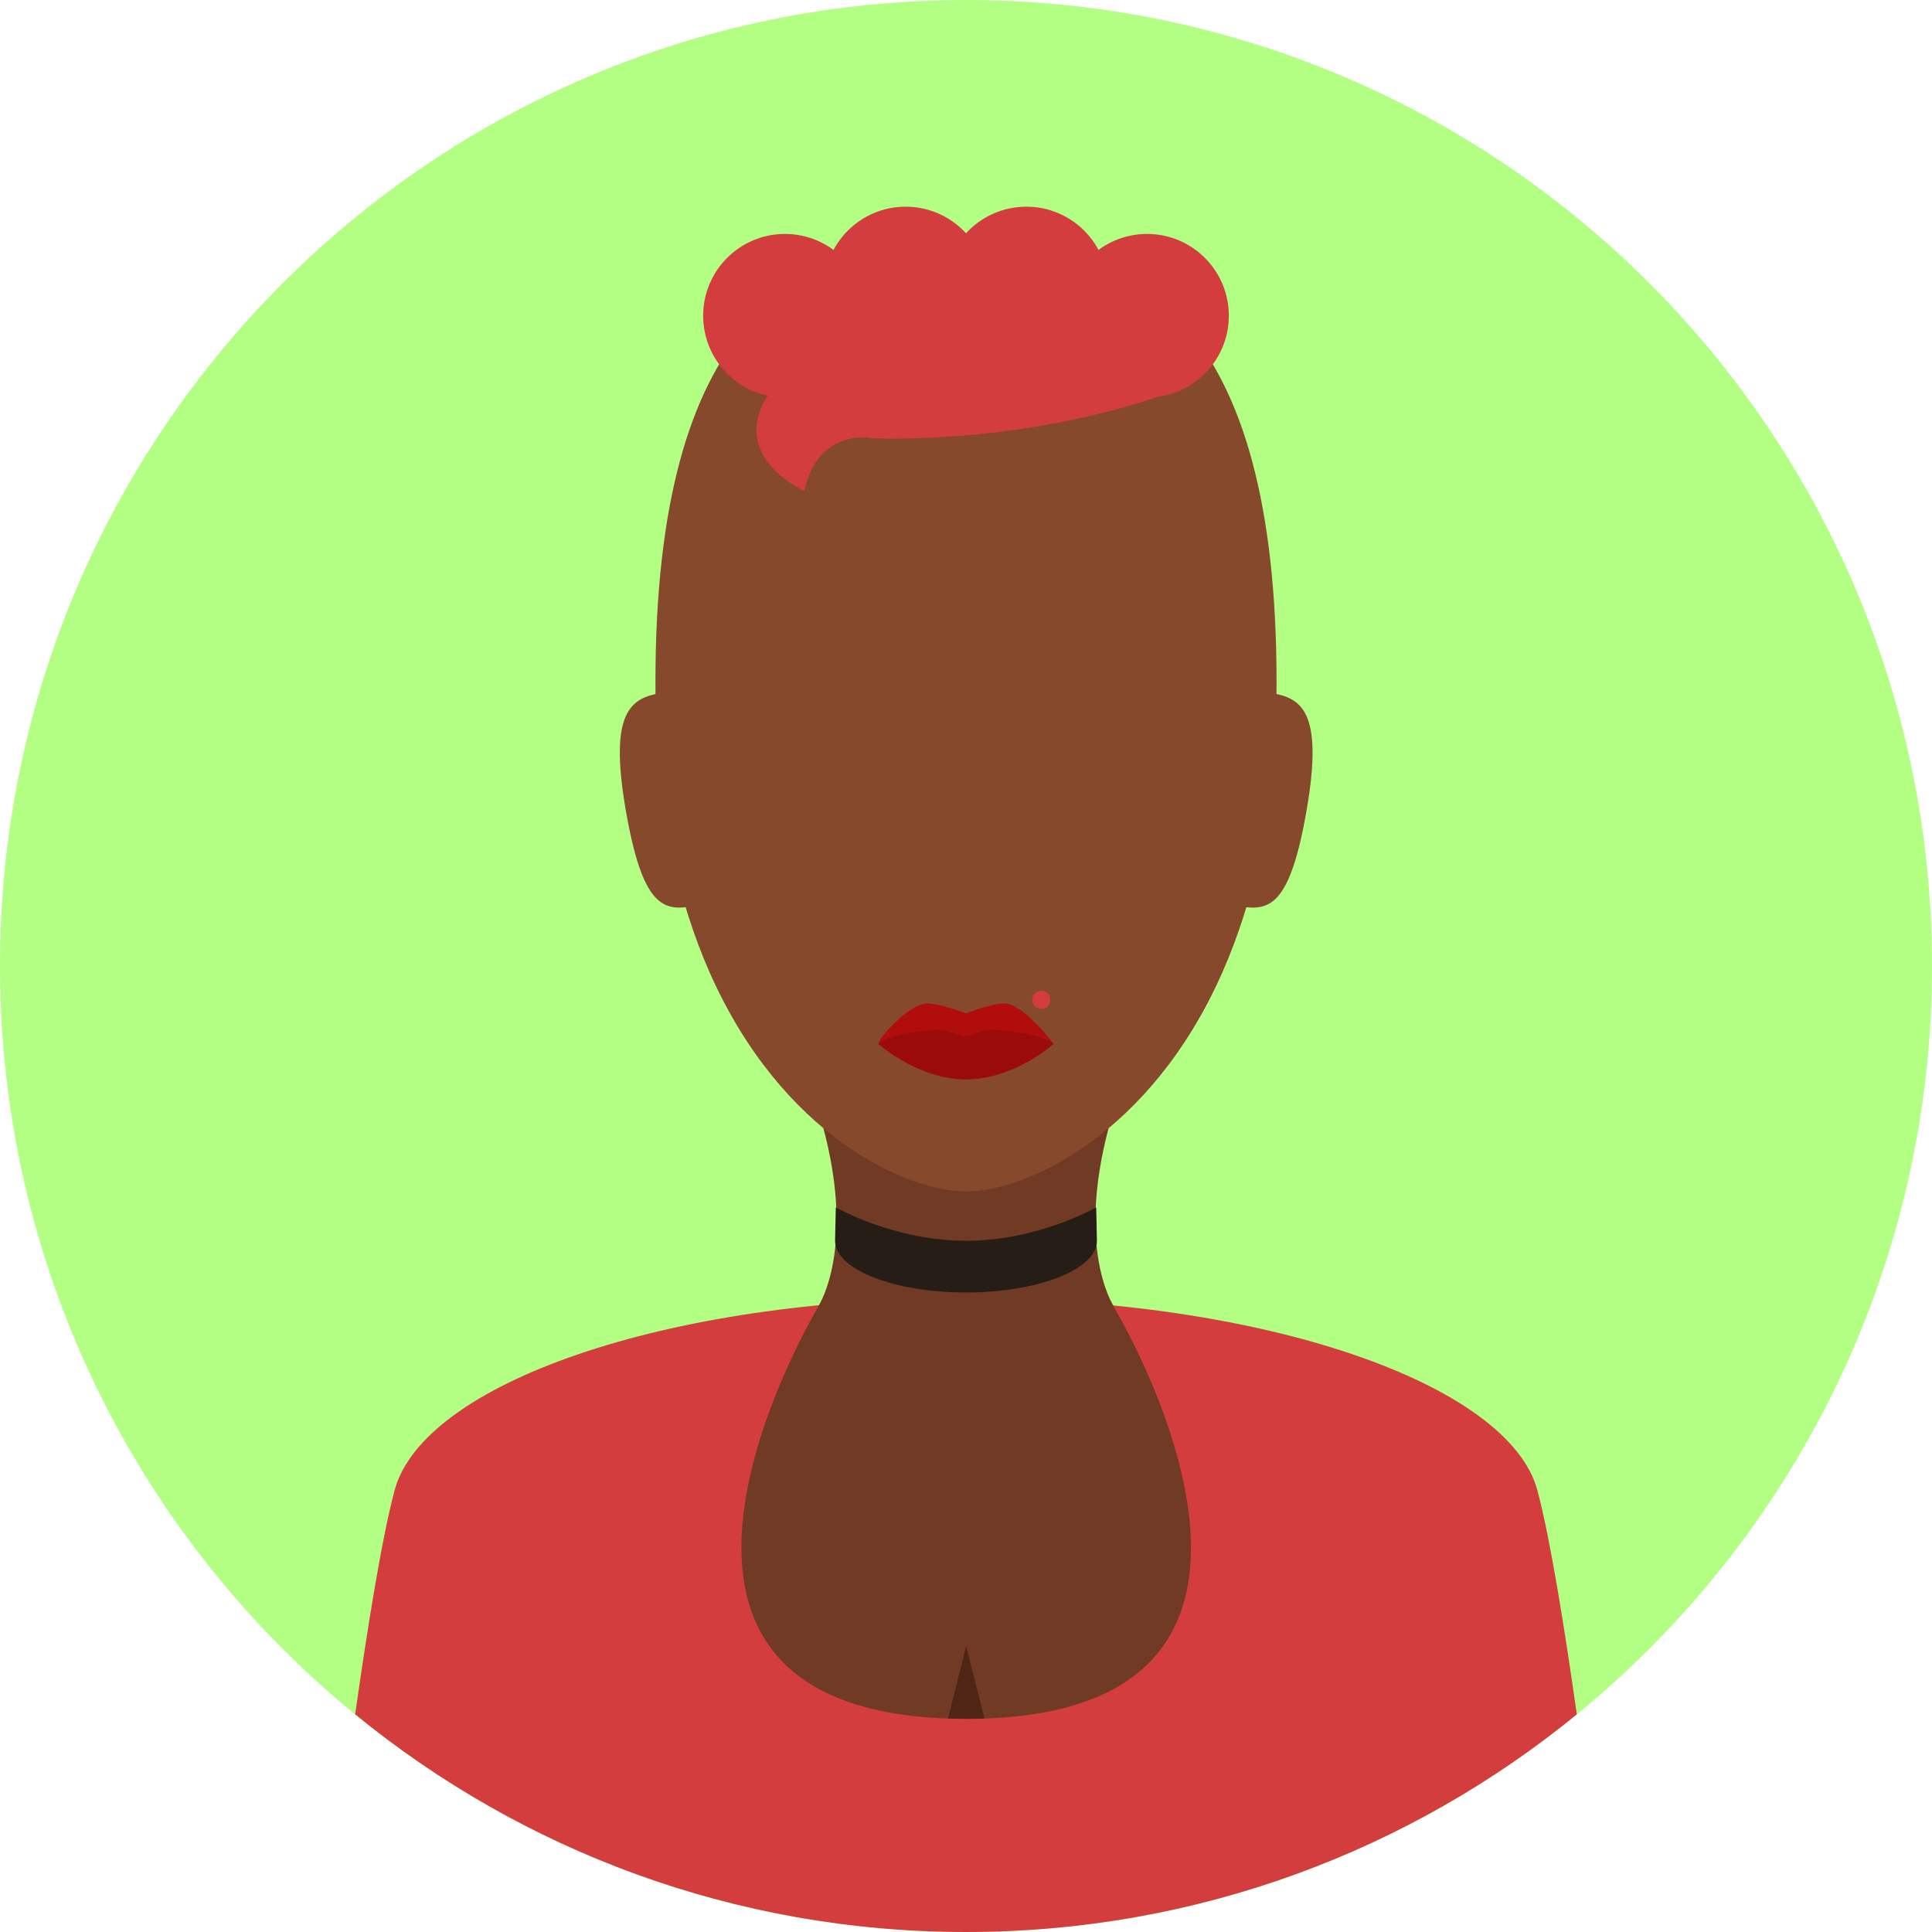 <?xml version="1.0" encoding="iso-8859-1"?>
<!-- Generator: Adobe Illustrator 19.0.0, SVG Export Plug-In . SVG Version: 6.00 Build 0)  -->
<svg version="1.1" id="Layer_1" xmlns="http://www.w3.org/2000/svg" xmlns:xlink="http://www.w3.org/1999/xlink" x="0px" y="0px"
	 viewBox="0 0 496.158 496.158" style="enable-background:new 0 0 496.158 496.158;" xml:space="preserve">
<path style="fill:#b2ff84;" d="M248.082,0.003C111.07,0.003,0,111.063,0,248.085c0,137.001,111.07,248.07,248.082,248.07
	c137.006,0,248.076-111.069,248.076-248.07C496.158,111.062,385.088,0.003,248.082,0.003z"/>
<path style="fill:#d33d3d;" d="M394.818,382.733c-7.312-27.279-69.907-49.333-147.073-49.333s-139.095,22.054-146.407,49.333
	c-3.259,12.158-6.962,35.192-10.126,57.525c42.747,34.934,97.357,55.897,156.87,55.897c59.509,0,114.116-20.963,156.862-55.896
	C401.78,417.926,398.077,394.891,394.818,382.733z"/>
<path style="fill:#703A24;" d="M286.969,282.118h-77.78c12.136,36.588,0.978,53.294,0.978,53.294l26.912,6.063h22l26.912-6.062
	C285.991,335.412,274.833,318.706,286.969,282.118z"/>
<path style="fill:#86492C;" d="M248.08,61.579c-44.047,0-79.754,21.167-79.754,113.596c0,31.266,5.595,55.765,13.973,74.673
	c18.432,41.598,50.335,56.136,65.781,56.136s47.349-14.538,65.78-56.136c8.377-18.908,13.972-43.407,13.972-74.673
	C327.832,82.746,292.125,61.579,248.08,61.579z"/>
<path style="fill:#B20D0D;" d="M258.511,257.746c-2.971-0.439-10.432,2.5-10.432,2.5s-7.566-2.931-10.561-2.48
	c-4.798,0.722-11.939,8.953-11.939,10.313c0,0,10.074,5.25,22.5,5.25s22.5-5.25,22.5-5.25S263.382,258.466,258.511,257.746z"/>
<path style="fill:#9B0B0B;" d="M254.206,264.411c-1.951-0.105-4.461,1.668-6.127,1.668c-1.925,0-4.809-1.753-7.025-1.617
	c-13.15,0.81-15.475,3.617-15.475,3.617s10.074,9.125,22.5,9.125s22.5-9.125,22.5-9.125S267.862,265.144,254.206,264.411z"/>
<path style="fill:#703A24;" d="M285.911,335.412c0,0-8.915,17.333-38.123,17.333c-29.209,0-37.543-17.333-37.543-17.333
	s-64.014,106,37.91,106S285.911,335.412,285.911,335.412z"/>
<path style="fill:#4F2516;" d="M248.12,422.746l-4.666,18.579c0.953,0.037,2.641,0.088,4.667,0.088c2.056,0,3.763-0.053,4.706-0.089
	L248.12,422.746z"/>
<path style="fill:#703A24;" d="M247.829,316.996l-37.662,18.417c0,0,16.828,28.073,37.62,28.073s38.204-28.073,38.204-28.073
	L247.829,316.996z"/>
<g>
	<path style="fill:#86492C;" d="M169.766,177.962c-7.624,1.304-13.423,4.587-9.122,29.746c4.303,25.159,9.645,26.329,17.268,25.025
		L169.766,177.962z"/>
	<path style="fill:#86492C;" d="M326.491,177.962l-8.146,54.771c7.625,1.304,12.967,0.134,17.268-25.025
		S334.114,179.266,326.491,177.962z"/>
</g>
<g>
	<circle style="fill:#d33d3d;" cx="267.409" cy="256.749" r="2.333"/>
	<circle style="fill:#d33d3d;" cx="294.579" cy="81.079" r="21"/>
	<circle style="fill:#d33d3d;" cx="263.579" cy="74.079" r="21"/>
	<circle style="fill:#d33d3d;" cx="232.579" cy="74.079" r="21"/>
	<circle style="fill:#d33d3d;" cx="201.579" cy="81.079" r="21"/>
	<path style="fill:#d33d3d;" d="M201.579,96.079c-19,19.5,5,30,5,30c3.5-16.5,17.5-13.5,17.5-13.5c44.5,1,77-12,77-12
		C262.579,68.579,201.579,96.079,201.579,96.079z"/>
	<path style="fill:#261D17;" d="M281.517,310.066c0,0-14.866,8.583-33.438,8.583s-33.438-8.583-33.438-8.583
		c0,1.502-0.188,7.08-0.188,8.583c0,7.332,15.054,13.276,33.625,13.276s33.625-5.944,33.625-13.276
		C281.704,317.146,281.517,311.569,281.517,310.066z"/>
</g>
<g>
</g>
<g>
</g>
<g>
</g>
<g>
</g>
<g>
</g>
<g>
</g>
<g>
</g>
<g>
</g>
<g>
</g>
<g>
</g>
<g>
</g>
<g>
</g>
<g>
</g>
<g>
</g>
<g>
</g>
</svg>
